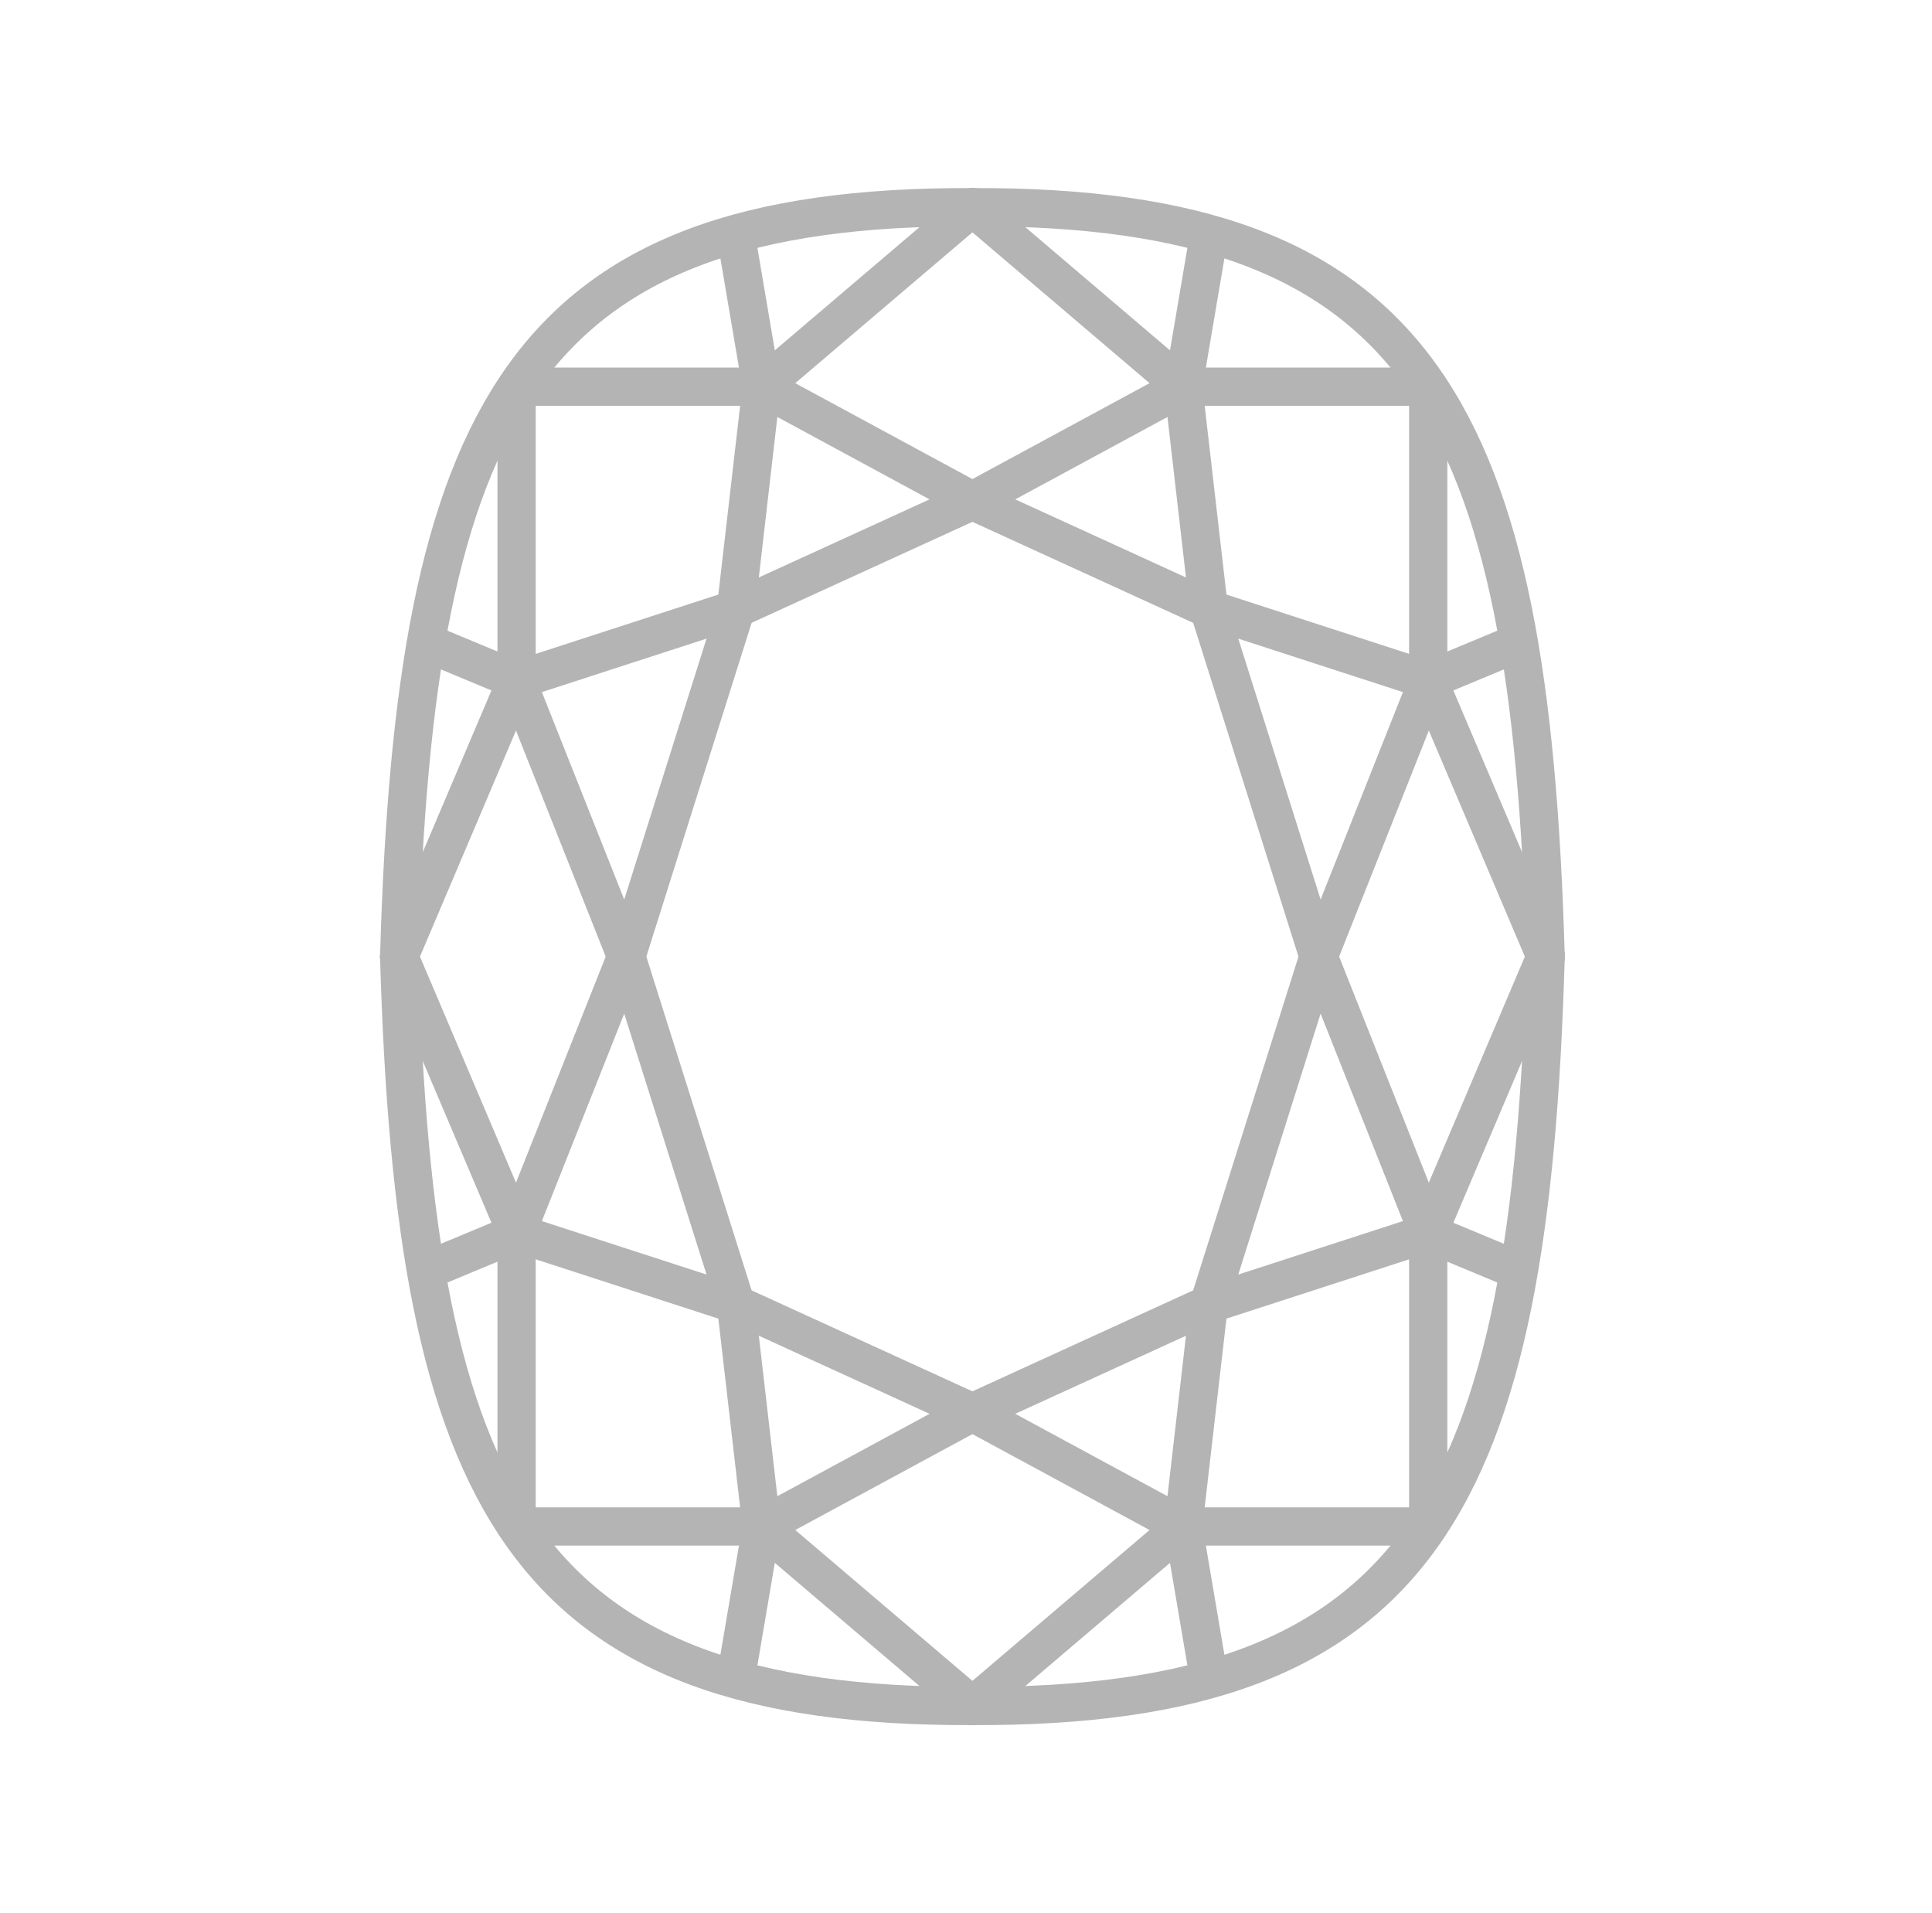 <?xml version="1.0" encoding="UTF-8" standalone="no"?><!DOCTYPE svg PUBLIC "-//W3C//DTD SVG 1.1//EN" "http://www.w3.org/Graphics/SVG/1.1/DTD/svg11.dtd"><svg width="100%" height="100%" viewBox="0 0 101 100" version="1.1" xmlns="http://www.w3.org/2000/svg" xmlns:xlink="http://www.w3.org/1999/xlink" xml:space="preserve" xmlns:serif="http://www.serif.com/" style="fill-rule:evenodd;clip-rule:evenodd;stroke-linecap:round;stroke-linejoin:round;stroke-miterlimit:1.5;"><rect id="cushion" x="0.835" y="0" width="100" height="100" style="fill:none;"/><g id="Cushion"><g id="Bottom"><g id="Right"><path d="M50.835,89.169l11.021,-9.382" style="fill:none;stroke:#b4b4b4;stroke-width:2px;"/><path d="M61.856,79.787l12.808,0" style="fill:none;stroke:#b4b4b4;stroke-width:2px;"/><path d="M61.856,79.787l1.34,7.893" style="fill:none;stroke:#b4b4b4;stroke-width:2px;"/><path d="M61.856,79.787l1.34,-11.617" style="fill:none;stroke:#b4b4b4;stroke-width:2px;"/><path d="M63.196,68.17l11.468,-3.723" style="fill:none;stroke:#b4b4b4;stroke-width:2px;"/><path d="M74.664,64.447l0,15.34" style="fill:none;stroke:#b4b4b4;stroke-width:2px;"/><path d="M74.664,64.447l4.468,1.861" style="fill:none;stroke:#b4b4b4;stroke-width:2px;"/><path d="M74.664,64.447l6.138,-14.447" style="fill:none;stroke:#b4b4b4;stroke-width:2px;"/><path d="M74.664,64.447l-5.734,-14.447" style="fill:none;stroke:#b4b4b4;stroke-width:2px;"/><path d="M68.93,50l-5.734,18.17" style="fill:none;stroke:#b4b4b4;stroke-width:2px;"/><path d="M63.196,68.17l-12.361,5.653" style="fill:none;stroke:#b4b4b4;stroke-width:2px;"/><path d="M50.835,73.823l11.021,5.964" style="fill:none;stroke:#b4b4b4;stroke-width:2px;"/></g><g id="Left"><path d="M50.835,89.169l-11.021,-9.382" style="fill:none;stroke:#b4b4b4;stroke-width:2px;"/><path d="M39.814,79.787l-12.808,0" style="fill:none;stroke:#b4b4b4;stroke-width:2px;"/><path d="M39.814,79.787l-1.341,7.893" style="fill:none;stroke:#b4b4b4;stroke-width:2px;"/><path d="M39.814,79.787l-1.341,-11.617" style="fill:none;stroke:#b4b4b4;stroke-width:2px;"/><path d="M38.473,68.17l-11.467,-3.723" style="fill:none;stroke:#b4b4b4;stroke-width:2px;"/><path d="M27.006,64.447l0,15.34" style="fill:none;stroke:#b4b4b4;stroke-width:2px;"/><path d="M27.006,64.447l-4.468,1.861" style="fill:none;stroke:#b4b4b4;stroke-width:2px;"/><path d="M27.006,64.447l-6.138,-14.447" style="fill:none;stroke:#b4b4b4;stroke-width:2px;"/><path d="M27.006,64.447l5.734,-14.447" style="fill:none;stroke:#b4b4b4;stroke-width:2px;"/><path d="M32.74,50l5.733,18.17" style="fill:none;stroke:#b4b4b4;stroke-width:2px;"/><path d="M38.473,68.17l12.362,5.653" style="fill:none;stroke:#b4b4b4;stroke-width:2px;"/><path d="M50.835,73.823l-11.021,5.964" style="fill:none;stroke:#b4b4b4;stroke-width:2px;"/></g></g><g id="Top"><g id="Right1" serif:id="Right"><path d="M50.835,10.831l11.021,9.382" style="fill:none;stroke:#b4b4b4;stroke-width:2px;"/><path d="M61.856,20.213l12.808,0" style="fill:none;stroke:#b4b4b4;stroke-width:2px;"/><path d="M61.856,20.213l1.34,-7.893" style="fill:none;stroke:#b4b4b4;stroke-width:2px;"/><path d="M61.856,20.213l1.34,11.617" style="fill:none;stroke:#b4b4b4;stroke-width:2px;"/><path d="M63.196,31.83l11.468,3.723" style="fill:none;stroke:#b4b4b4;stroke-width:2px;"/><path d="M74.664,35.553l0,-15.34" style="fill:none;stroke:#b4b4b4;stroke-width:2px;"/><path d="M74.664,35.553l4.468,-1.861" style="fill:none;stroke:#b4b4b4;stroke-width:2px;"/><path d="M74.664,35.553l6.138,14.447" style="fill:none;stroke:#b4b4b4;stroke-width:2px;"/><path d="M74.664,35.553l-5.734,14.447" style="fill:none;stroke:#b4b4b4;stroke-width:2px;"/><path d="M68.93,50l-5.734,-18.17" style="fill:none;stroke:#b4b4b4;stroke-width:2px;"/><path d="M63.196,31.83l-12.361,-5.653" style="fill:none;stroke:#b4b4b4;stroke-width:2px;"/><path d="M50.835,26.177l11.021,-5.964" style="fill:none;stroke:#b4b4b4;stroke-width:2px;"/></g><g id="Left1" serif:id="Left"><path d="M50.835,10.831l-11.021,9.382" style="fill:none;stroke:#b4b4b4;stroke-width:2px;"/><path d="M39.814,20.213l-12.808,0" style="fill:none;stroke:#b4b4b4;stroke-width:2px;"/><path d="M39.814,20.213l-1.341,-7.893" style="fill:none;stroke:#b4b4b4;stroke-width:2px;"/><path d="M39.814,20.213l-1.341,11.617" style="fill:none;stroke:#b4b4b4;stroke-width:2px;"/><path d="M38.473,31.83l-11.467,3.723" style="fill:none;stroke:#b4b4b4;stroke-width:2px;"/><path d="M27.006,35.553l0,-15.34" style="fill:none;stroke:#b4b4b4;stroke-width:2px;"/><path d="M27.006,35.553l-4.468,-1.861" style="fill:none;stroke:#b4b4b4;stroke-width:2px;"/><path d="M27.006,35.553l-6.138,14.447" style="fill:none;stroke:#b4b4b4;stroke-width:2px;"/><path d="M27.006,35.553l5.734,14.447" style="fill:none;stroke:#b4b4b4;stroke-width:2px;"/><path d="M32.74,50l5.733,-18.17" style="fill:none;stroke:#b4b4b4;stroke-width:2px;"/><path d="M38.473,31.83l12.362,-5.653" style="fill:none;stroke:#b4b4b4;stroke-width:2px;"/><path d="M50.835,26.177l-11.021,-5.964" style="fill:none;stroke:#b4b4b4;stroke-width:2px;"/></g></g><g id="Border"><g id="Bottom1" serif:id="Bottom"><g id="Right2" serif:id="Right"><path d="M50.835,89.169c23.514,0.094 29.148,-10.699 29.967,-39.169" style="fill:none;stroke:#b4b4b4;stroke-width:2px;"/></g><g id="Left2" serif:id="Left"><path d="M50.835,89.169c-23.514,0.094 -29.148,-10.699 -29.967,-39.169" style="fill:none;stroke:#b4b4b4;stroke-width:2px;"/></g></g><g id="Top1" serif:id="Top"><g id="Right3" serif:id="Right"><path d="M50.835,10.831c23.514,-0.094 29.148,10.699 29.967,39.169" style="fill:none;stroke:#b4b4b4;stroke-width:2px;"/></g><g id="Left3" serif:id="Left"><path d="M50.835,10.831c-23.514,-0.094 -29.148,10.699 -29.967,39.169" style="fill:none;stroke:#b4b4b4;stroke-width:2px;"/></g></g></g></g></svg>